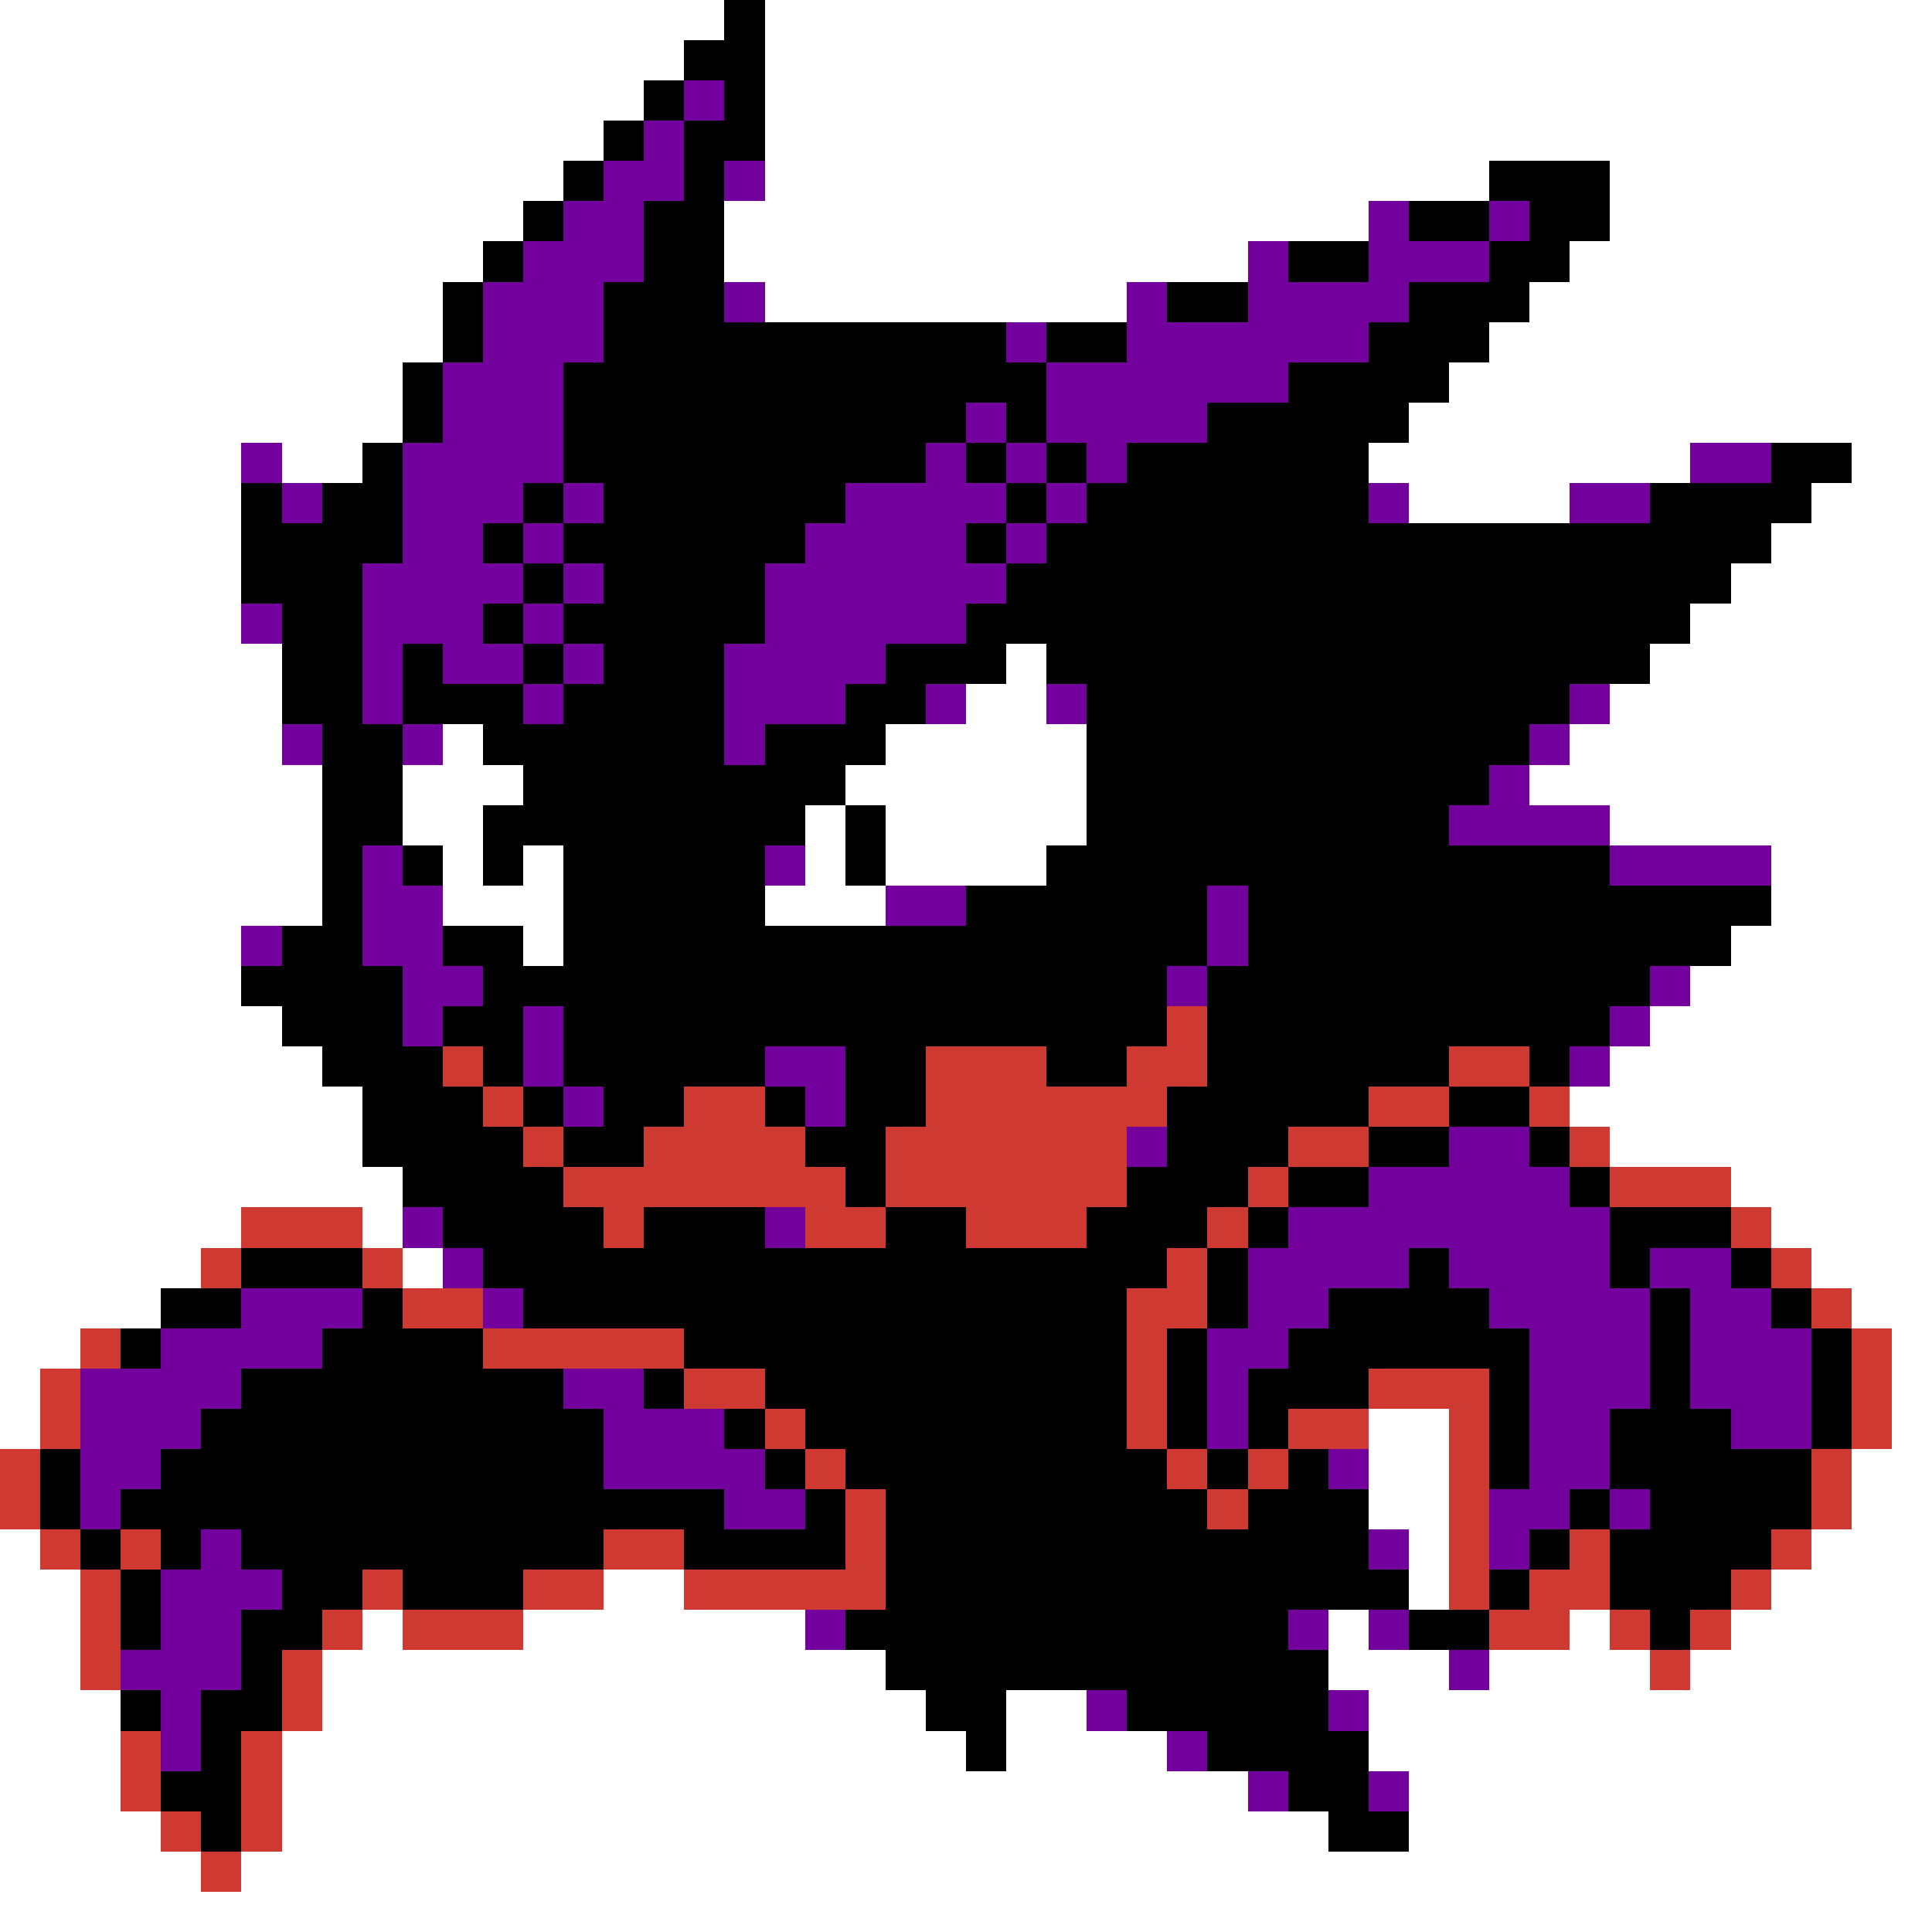 <svg xmlns="http://www.w3.org/2000/svg" viewBox="0 -0.5 48 48" shape-rendering="crispEdges">
<rect x="0" y="-0.5" width="48" height="48" fill="#333333" stroke="none"/>
<path stroke="#ffffff" d="M0 0h18M19 0h29M0 1h17M19 1h29M0 2h16M19 2h29M0 3h15M19 3h29M0 4h14M19 4h18M40 4h8M0 5h13M18 5h16M40 5h8M0 6h12M18 6h13M39 6h9M0 7h11M19 7h9M38 7h10M0 8h11M37 8h11M0 9h10M36 9h12M0 10h10M35 10h13M0 11h6M7 11h2M34 11h8M46 11h2M0 12h6M35 12h4M45 12h3M0 13h6M44 13h4M0 14h6M43 14h5M0 15h6M42 15h6M0 16h7M25 16h1M41 16h7M0 17h7M24 17h2M40 17h8M0 18h7M11 18h1M22 18h5M39 18h9M0 19h8M10 19h3M21 19h6M38 19h10M0 20h8M10 20h2M20 20h1M22 20h5M40 20h8M0 21h8M11 21h1M13 21h1M20 21h1M22 21h4M44 21h4M0 22h8M11 22h3M19 22h3M44 22h4M0 23h6M13 23h1M43 23h5M0 24h6M42 24h6M0 25h7M41 25h7M0 26h8M40 26h8M0 27h9M39 27h9M0 28h9M40 28h8M0 29h10M43 29h5M0 30h6M9 30h1M44 30h4M0 31h5M10 31h1M45 31h3M0 32h4M46 32h2M0 33h2M47 33h1M0 34h1M47 34h1M0 35h1M34 35h2M47 35h1M34 36h2M46 36h2M34 37h2M46 37h2M0 38h1M35 38h1M45 38h3M0 39h2M15 39h2M35 39h1M44 39h4M0 40h2M9 40h1M13 40h7M33 40h1M39 40h1M43 40h5M0 41h2M8 41h14M33 41h3M37 41h4M42 41h6M0 42h3M8 42h15M25 42h2M34 42h14M0 43h3M7 43h17M25 43h4M34 43h14M0 44h3M7 44h24M35 44h13M0 45h4M7 45h26M35 45h13M0 46h5M6 46h42M0 47h48" />
<path stroke="#000000" d="M18 0h1M17 1h2M16 2h1M18 2h1M15 3h1M17 3h2M14 4h1M17 4h1M37 4h3M13 5h1M16 5h2M35 5h2M38 5h2M12 6h1M16 6h2M32 6h2M37 6h2M11 7h1M15 7h3M29 7h2M35 7h3M11 8h1M15 8h10M26 8h2M34 8h3M10 9h1M14 9h12M32 9h4M10 10h1M14 10h10M25 10h1M30 10h5M9 11h1M14 11h9M24 11h1M26 11h1M28 11h6M44 11h2M6 12h1M8 12h2M13 12h1M15 12h6M25 12h1M27 12h7M41 12h4M6 13h4M12 13h1M14 13h6M24 13h1M26 13h18M6 14h3M13 14h1M15 14h4M25 14h18M7 15h2M12 15h1M14 15h5M24 15h18M7 16h2M10 16h1M13 16h1M15 16h3M22 16h3M26 16h15M7 17h2M10 17h3M14 17h4M21 17h2M27 17h12M8 18h2M12 18h6M19 18h3M27 18h11M8 19h2M13 19h8M27 19h10M8 20h2M12 20h8M21 20h1M27 20h9M8 21h1M10 21h1M12 21h1M14 21h5M21 21h1M26 21h14M8 22h1M14 22h5M24 22h6M31 22h13M7 23h2M11 23h2M14 23h16M31 23h12M6 24h4M12 24h17M30 24h11M7 25h3M11 25h2M14 25h15M30 25h10M8 26h3M12 26h1M14 26h5M21 26h2M26 26h2M30 26h6M38 26h1M9 27h3M13 27h1M15 27h2M19 27h1M21 27h2M29 27h5M36 27h2M9 28h4M14 28h2M20 28h2M29 28h3M34 28h2M38 28h1M10 29h4M21 29h1M28 29h3M32 29h2M39 29h1M11 30h4M16 30h3M22 30h2M27 30h3M31 30h1M40 30h3M6 31h3M12 31h17M30 31h1M35 31h1M40 31h1M43 31h1M4 32h2M9 32h1M13 32h15M30 32h1M33 32h4M41 32h1M44 32h1M3 33h1M8 33h4M17 33h11M29 33h1M32 33h6M41 33h1M45 33h1M6 34h8M16 34h1M19 34h9M29 34h1M31 34h3M37 34h1M41 34h1M45 34h1M5 35h10M18 35h1M20 35h8M29 35h1M31 35h1M37 35h1M40 35h3M45 35h1M1 36h1M4 36h11M19 36h1M21 36h8M30 36h1M32 36h1M37 36h1M40 36h5M1 37h1M3 37h15M20 37h1M22 37h8M31 37h3M39 37h1M41 37h4M2 38h1M4 38h1M6 38h9M17 38h4M22 38h12M38 38h1M40 38h4M3 39h1M7 39h2M10 39h3M22 39h13M37 39h1M40 39h3M3 40h1M6 40h2M21 40h11M35 40h2M41 40h1M6 41h1M22 41h11M3 42h1M5 42h2M23 42h2M28 42h5M5 43h1M24 43h1M30 43h4M4 44h2M32 44h2M5 45h1M33 45h2" />
<path stroke="#73009c" d="M17 2h1M16 3h1M15 4h2M18 4h1M14 5h2M34 5h1M37 5h1M13 6h3M31 6h1M34 6h3M12 7h3M18 7h1M28 7h1M31 7h4M12 8h3M25 8h1M28 8h6M11 9h3M26 9h6M11 10h3M24 10h1M26 10h4M6 11h1M10 11h4M23 11h1M25 11h1M27 11h1M42 11h2M7 12h1M10 12h3M14 12h1M21 12h4M26 12h1M34 12h1M39 12h2M10 13h2M13 13h1M20 13h4M25 13h1M9 14h4M14 14h1M19 14h6M6 15h1M9 15h3M13 15h1M19 15h5M9 16h1M11 16h2M14 16h1M18 16h4M9 17h1M13 17h1M18 17h3M23 17h1M26 17h1M39 17h1M7 18h1M10 18h1M18 18h1M38 18h1M37 19h1M36 20h4M9 21h1M19 21h1M40 21h4M9 22h2M22 22h2M30 22h1M6 23h1M9 23h2M30 23h1M10 24h2M29 24h1M41 24h1M10 25h1M13 25h1M40 25h1M13 26h1M19 26h2M39 26h1M14 27h1M20 27h1M28 28h1M36 28h2M34 29h5M10 30h1M19 30h1M32 30h8M11 31h1M31 31h4M36 31h4M41 31h2M6 32h3M12 32h1M31 32h2M37 32h4M42 32h2M4 33h4M30 33h2M38 33h3M42 33h3M2 34h4M14 34h2M30 34h1M38 34h3M42 34h3M2 35h3M15 35h3M30 35h1M38 35h2M43 35h2M2 36h2M15 36h4M33 36h1M38 36h2M2 37h1M18 37h2M37 37h2M40 37h1M5 38h1M34 38h1M37 38h1M4 39h3M4 40h2M20 40h1M32 40h1M34 40h1M3 41h3M36 41h1M4 42h1M27 42h1M33 42h1M4 43h1M29 43h1M31 44h1M34 44h1" />
<path stroke="#ce3a31" d="M29 25h1M11 26h1M23 26h3M28 26h2M36 26h2M12 27h1M17 27h2M23 27h6M34 27h2M38 27h1M13 28h1M16 28h4M22 28h6M32 28h2M39 28h1M14 29h7M22 29h6M31 29h1M40 29h3M6 30h3M15 30h1M20 30h2M24 30h3M30 30h1M43 30h1M5 31h1M9 31h1M29 31h1M44 31h1M10 32h2M28 32h2M45 32h1M2 33h1M12 33h5M28 33h1M46 33h1M1 34h1M17 34h2M28 34h1M34 34h3M46 34h1M1 35h1M19 35h1M28 35h1M32 35h2M36 35h1M46 35h1M0 36h1M20 36h1M29 36h1M31 36h1M36 36h1M45 36h1M0 37h1M21 37h1M30 37h1M36 37h1M45 37h1M1 38h1M3 38h1M15 38h2M21 38h1M36 38h1M39 38h1M44 38h1M2 39h1M9 39h1M13 39h2M17 39h5M36 39h1M38 39h2M43 39h1M2 40h1M8 40h1M10 40h3M37 40h2M40 40h1M42 40h1M2 41h1M7 41h1M41 41h1M7 42h1M3 43h1M6 43h1M3 44h1M6 44h1M4 45h1M6 45h1M5 46h1" />
</svg>
